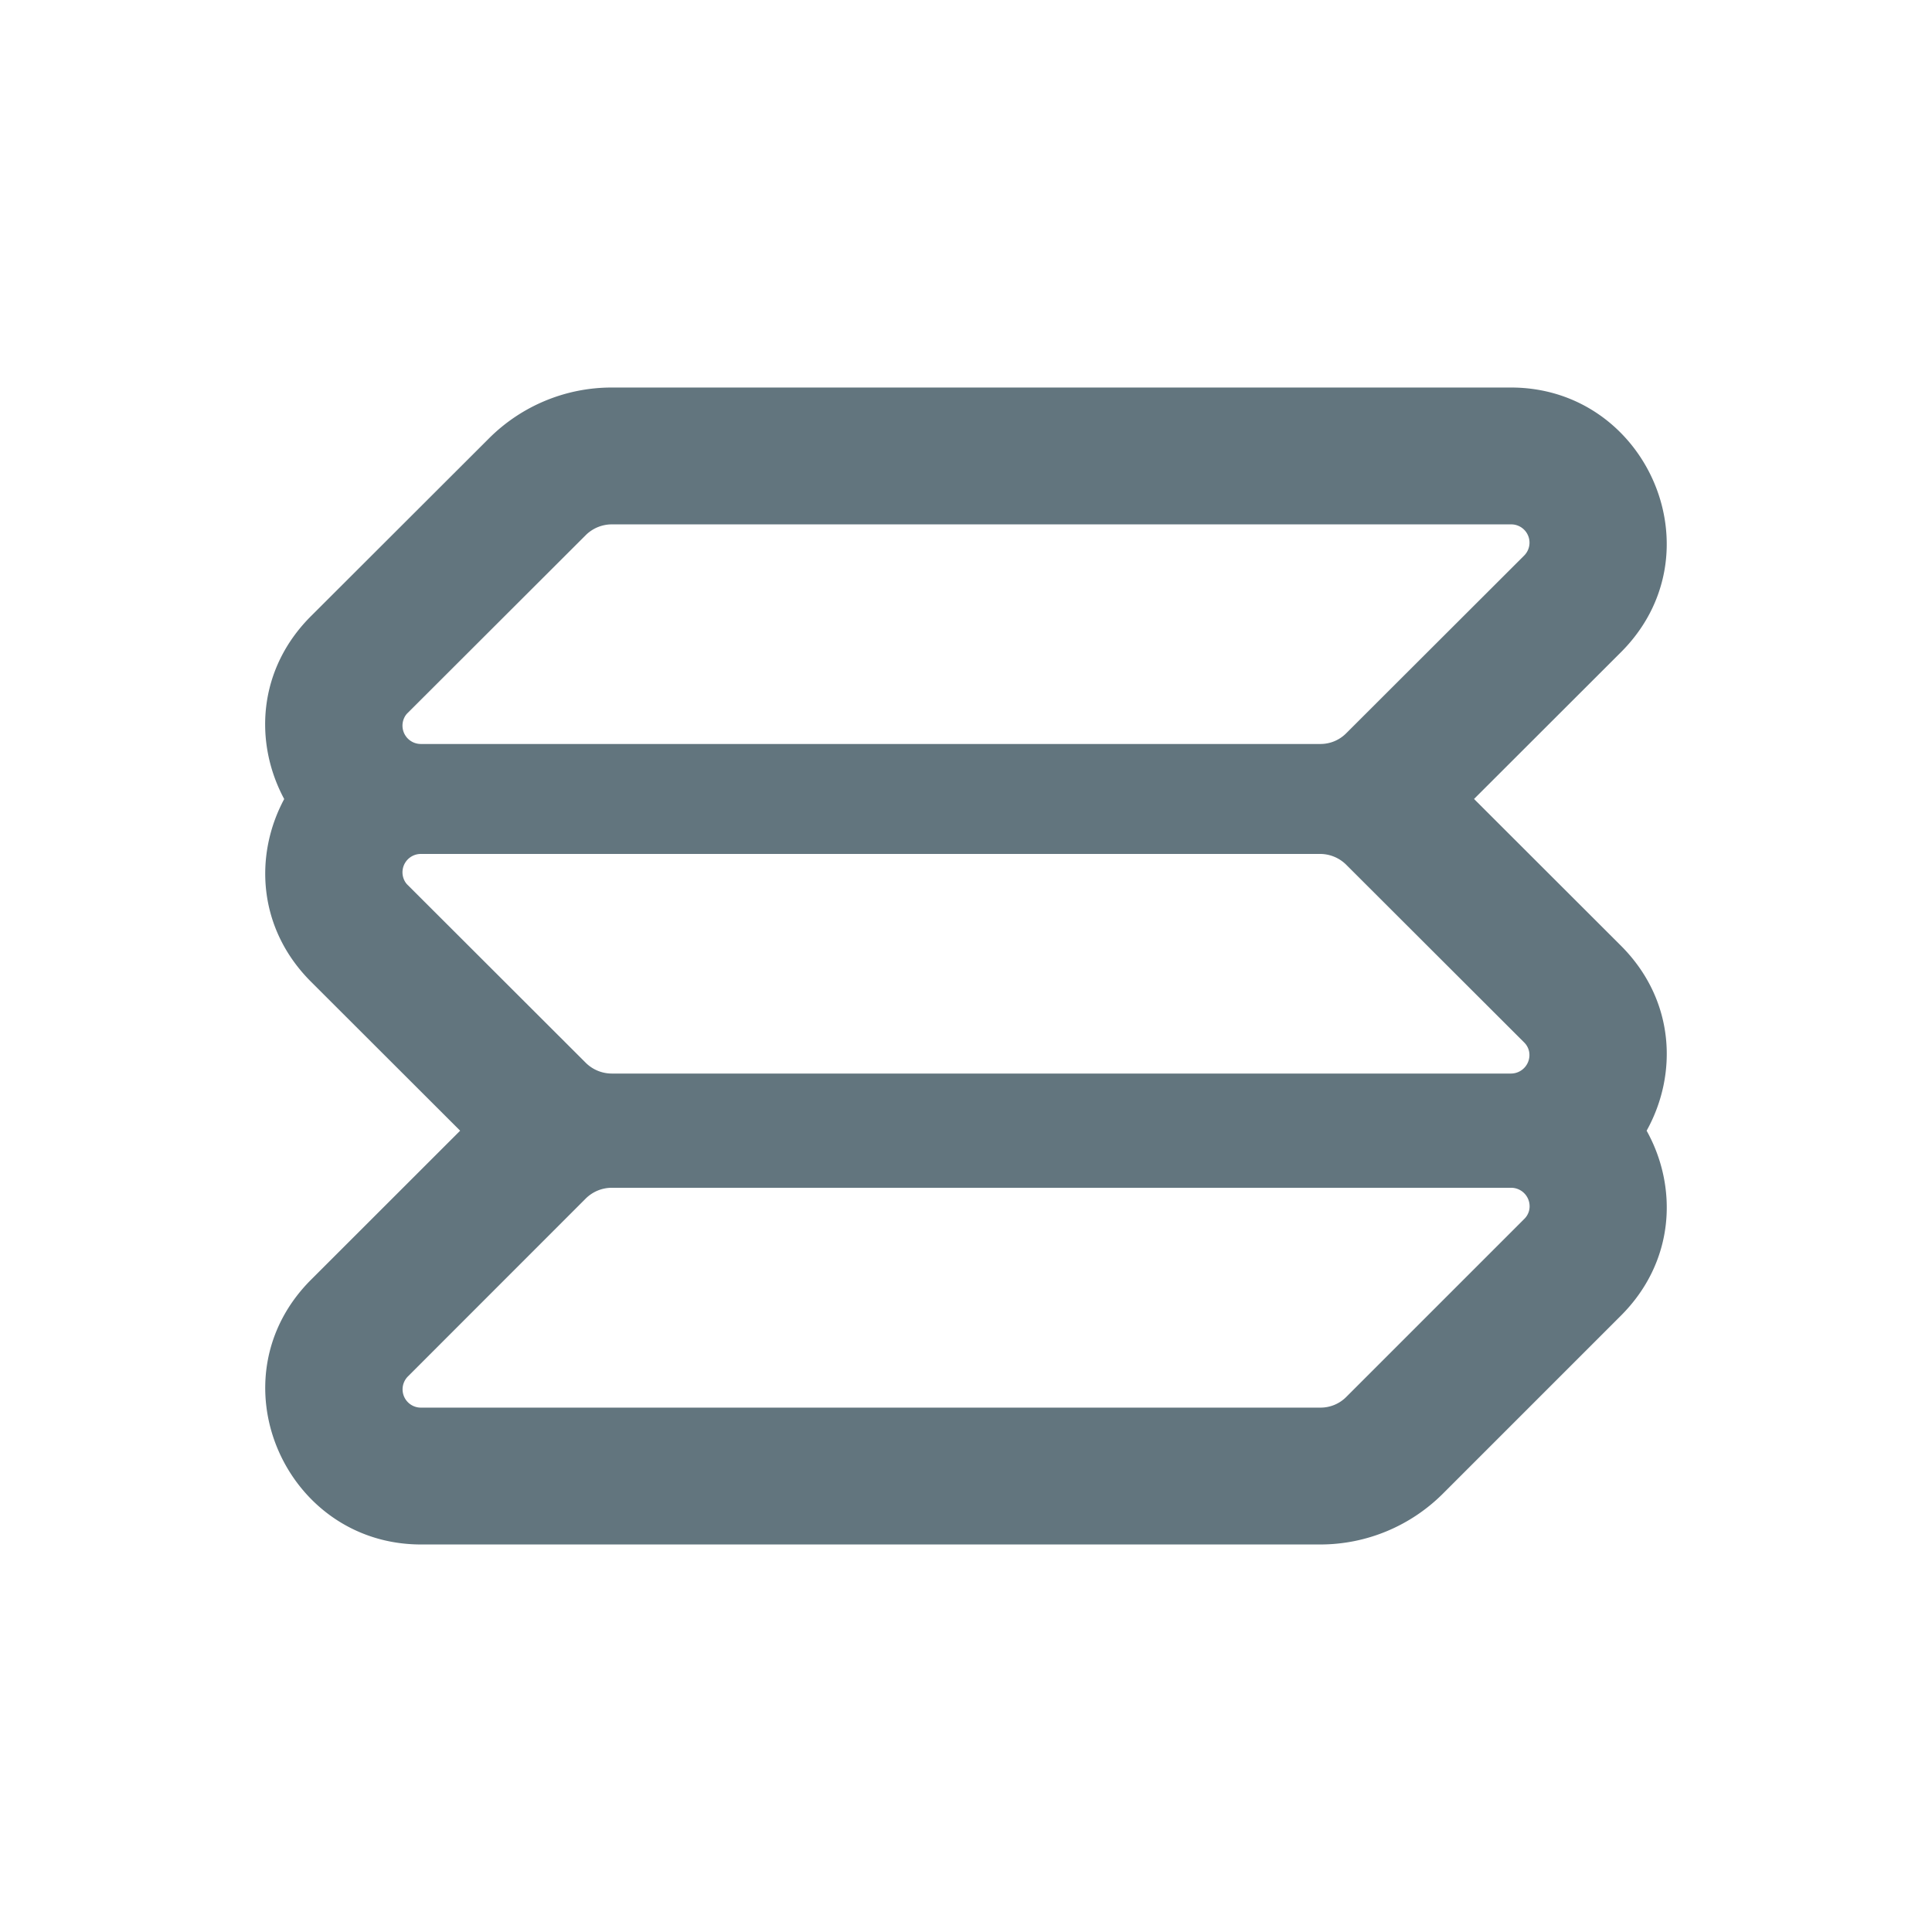 <svg xmlns="http://www.w3.org/2000/svg" fill="none" viewBox="0 0 24 24"><path fill="#62757E" fill-rule="evenodd" d="M5.229 10.608a.228.228 0 0 0-.208.324.2.2 0 0 0 .047.065l2.208 2.205a.46.46 0 0 0 .322.134H18.77a.23.23 0 0 0 .226-.268.22.22 0 0 0-.065-.121l-2.208-2.205a.46.46 0 0 0-.322-.134zm11.173-1.366a.45.45 0 0 0 .322-.134l2.208-2.205a.227.227 0 0 0-.161-.389H7.598a.46.46 0 0 0-.322.134L5.068 8.853a.2.2 0 0 0-.047.065.228.228 0 0 0 .208.324zM3.53 9.925c-.375-.697-.333-1.612.34-2.278l2.204-2.201c.4-.4.946-.632 1.524-.632H18.77c1.698 0 2.597 2.069 1.359 3.295l-1.818 1.816 1.818 1.816c.681.675.716 1.604.326 2.305.39.7.355 1.629-.326 2.304l-2.204 2.204c-.4.4-.946.632-1.524.632H5.23c-1.698 0-2.597-2.068-1.36-3.295l1.846-1.845-1.845-1.843c-.673-.666-.715-1.581-.34-2.278m1.538 7.172a.227.227 0 0 0 .161.389h11.173a.45.45 0 0 0 .322-.134l2.208-2.208a.22.22 0 0 0 .065-.12.23.23 0 0 0-.226-.269H7.598a.46.46 0 0 0-.322.134z" clip-rule="evenodd"/></svg>